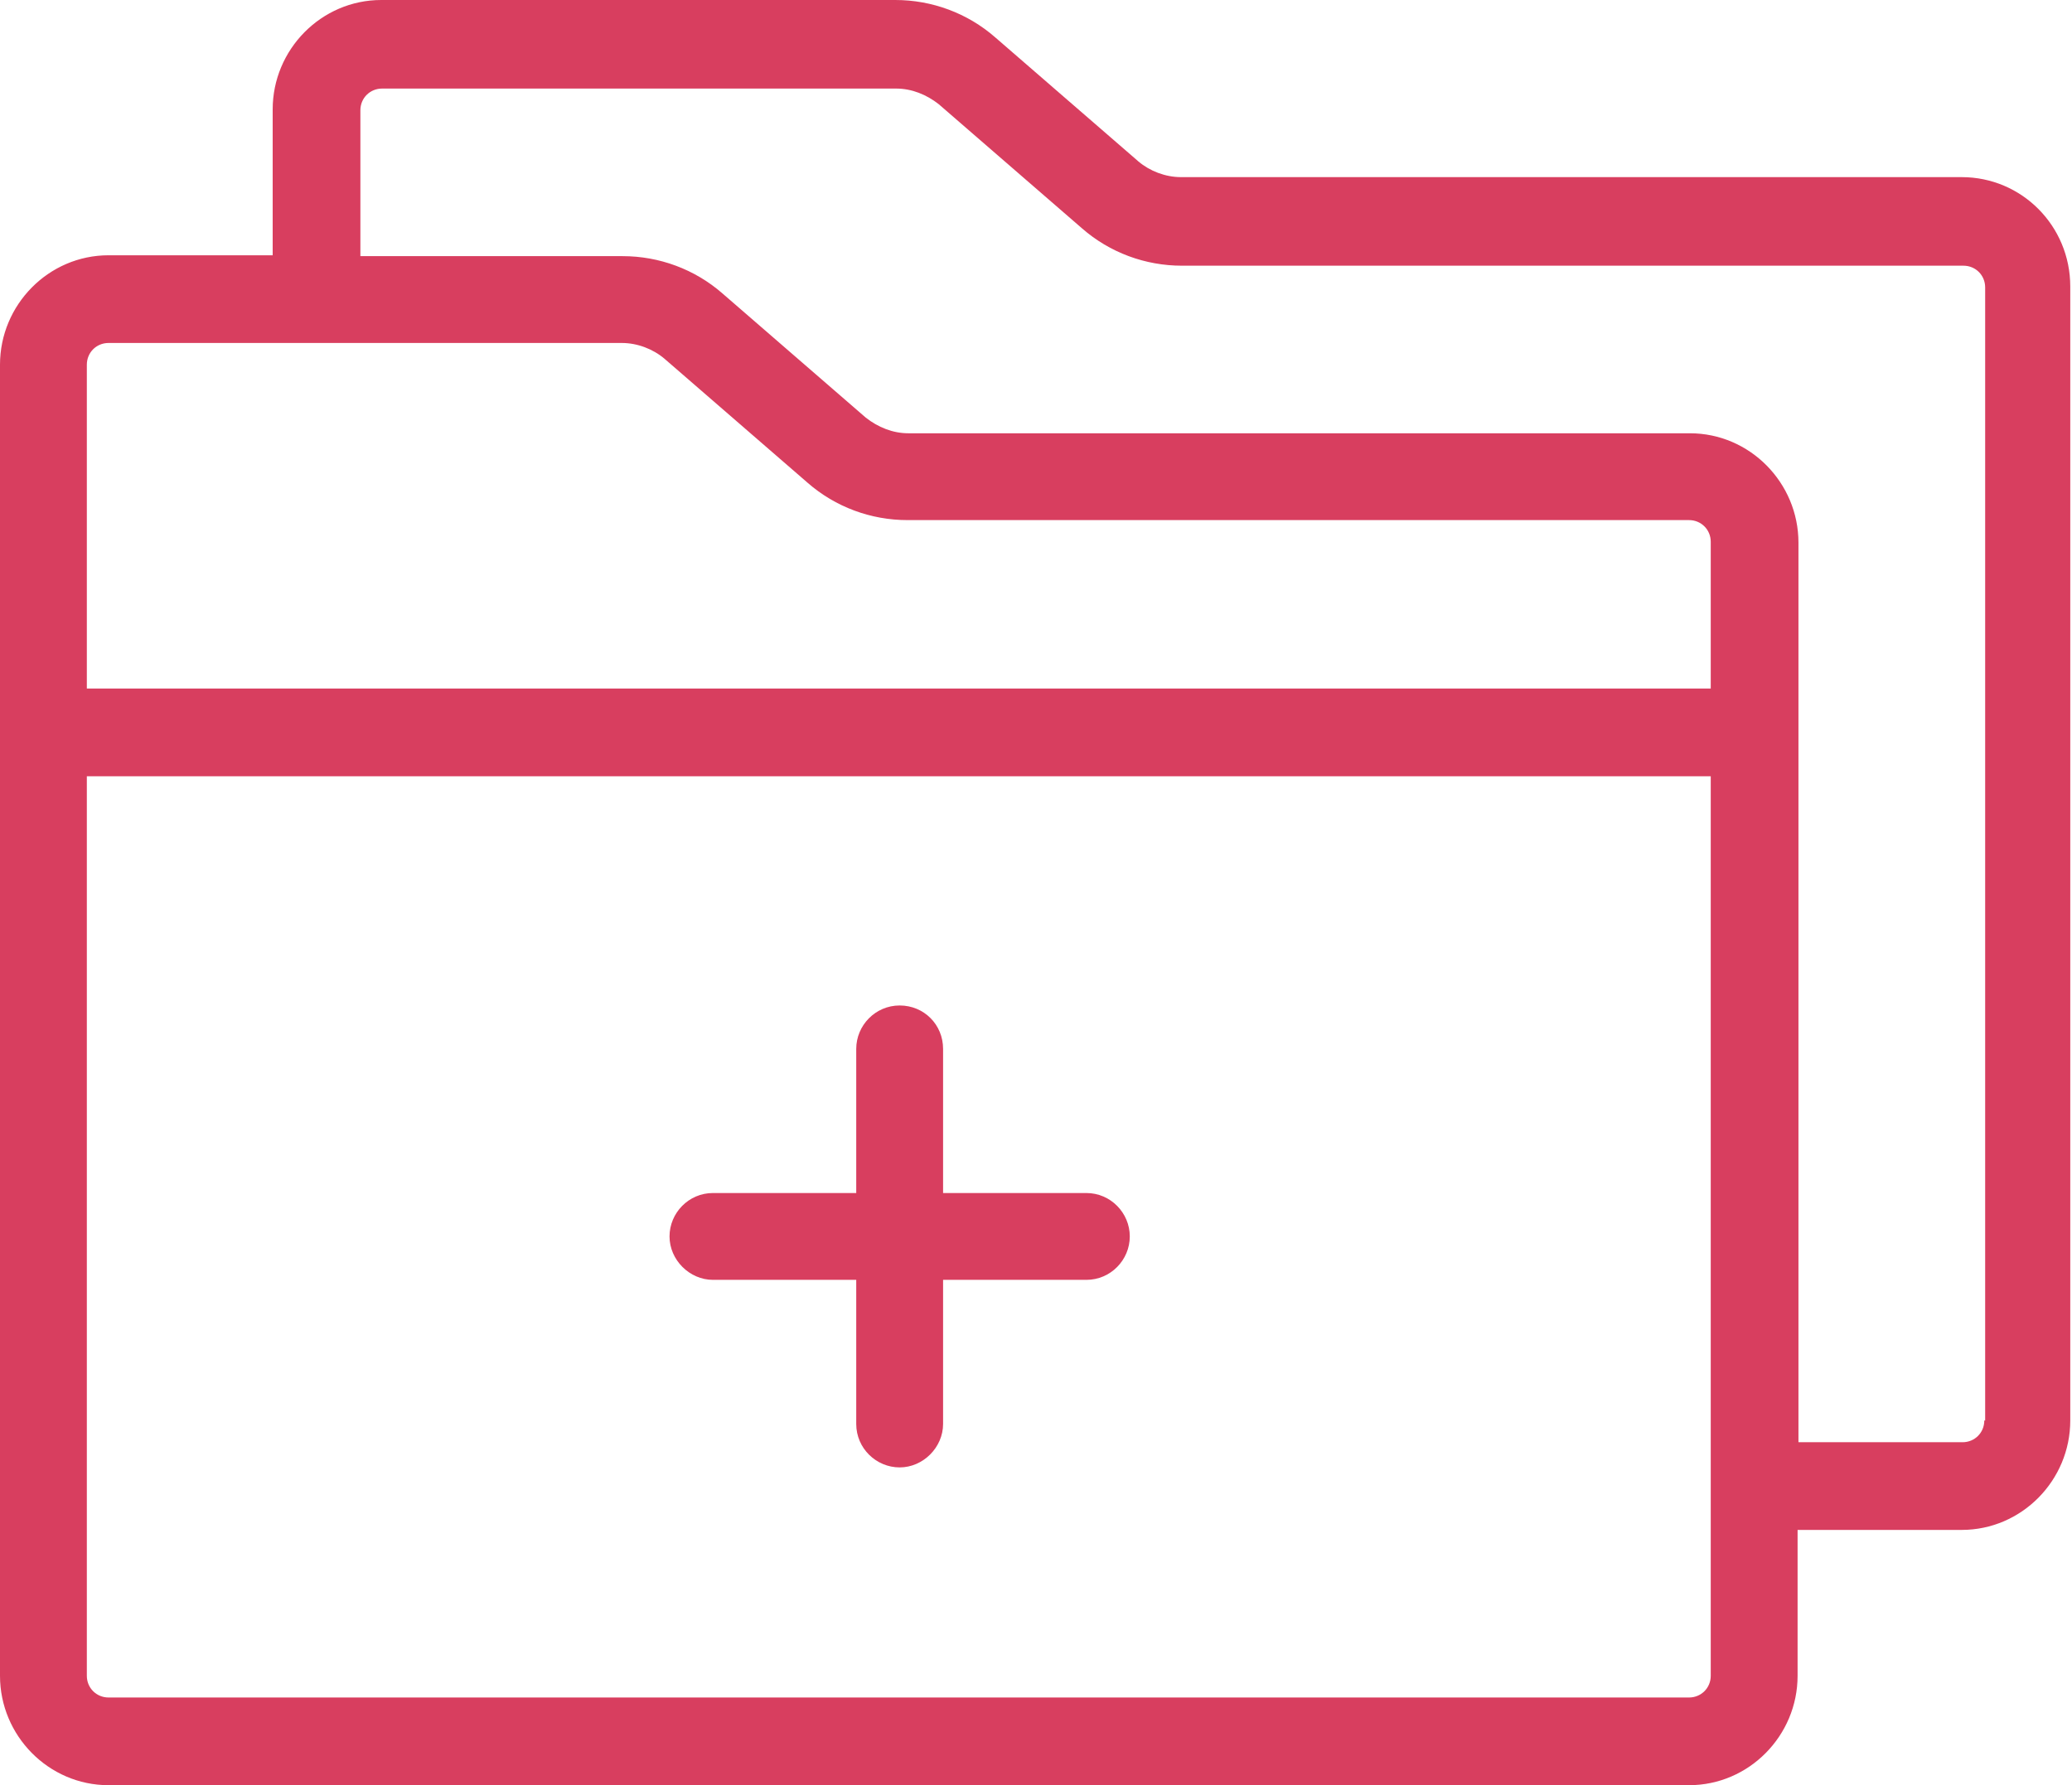 <?xml version="1.0" encoding="UTF-8"?>
<svg id="Layer_2" data-name="Layer 2" xmlns="http://www.w3.org/2000/svg" viewBox="0 0 23.86 20.56">
  <defs>
    <style>
      .cls-1 {
        fill: #d83e5f;
        strokeWidth: 0px;
      }
    </style>
  </defs>
  <g id="Layer_1-2" data-name="Layer 1">
    <g>
      <path class="cls-1" d="M22.6,2.04h-9c-.18,0-.36-.07-.49-.18l-1.65-1.43c-.32-.28-.73-.43-1.15-.43h-5.92c-.69,0-1.25.57-1.25,1.26v1.68h-1.89c-.69,0-1.25.57-1.25,1.26v15.1c0,.69.56,1.26,1.25,1.26h18.2c.69,0,1.25-.57,1.25-1.26v-1.68h1.89c.69,0,1.25-.57,1.25-1.26V3.3c0-.7-.56-1.26-1.25-1.26M1.25,3.95h5.91c.18,0,.36.07.49.18l1.65,1.43c.32.28.73.43,1.15.43h9c.14,0,.25.11.25.25v1.69H1v-3.73c0-.14.11-.25.25-.25M19.46,19.55H1.25c-.14,0-.25-.11-.25-.25v-10.36h18.7v10.36c0,.14-.11.25-.25.25M22.85,16.36c0,.14-.11.25-.25.25h-1.89V6.25c0-.69-.56-1.26-1.25-1.26h-9c-.18,0-.35-.07-.49-.18l-1.65-1.43c-.32-.28-.73-.43-1.15-.43h-3.02v-1.68c0-.14.11-.25.25-.25h5.92c.18,0,.35.07.49.18l1.65,1.43c.32.28.73.43,1.15.43h9c.14,0,.25.11.25.25v13.05Z"/>
      <path class="cls-1" d="M12.51,13.74h-1.65v-1.66c0-.28-.22-.5-.5-.5s-.5.23-.5.5v1.66h-1.65c-.28,0-.5.23-.5.5s.23.5.5.5h1.65v1.66c0,.28.23.5.5.5s.5-.23.5-.5v-1.66h1.65c.28,0,.5-.23.5-.5s-.22-.5-.5-.5"/>
    </g>
  </g>
</svg>
